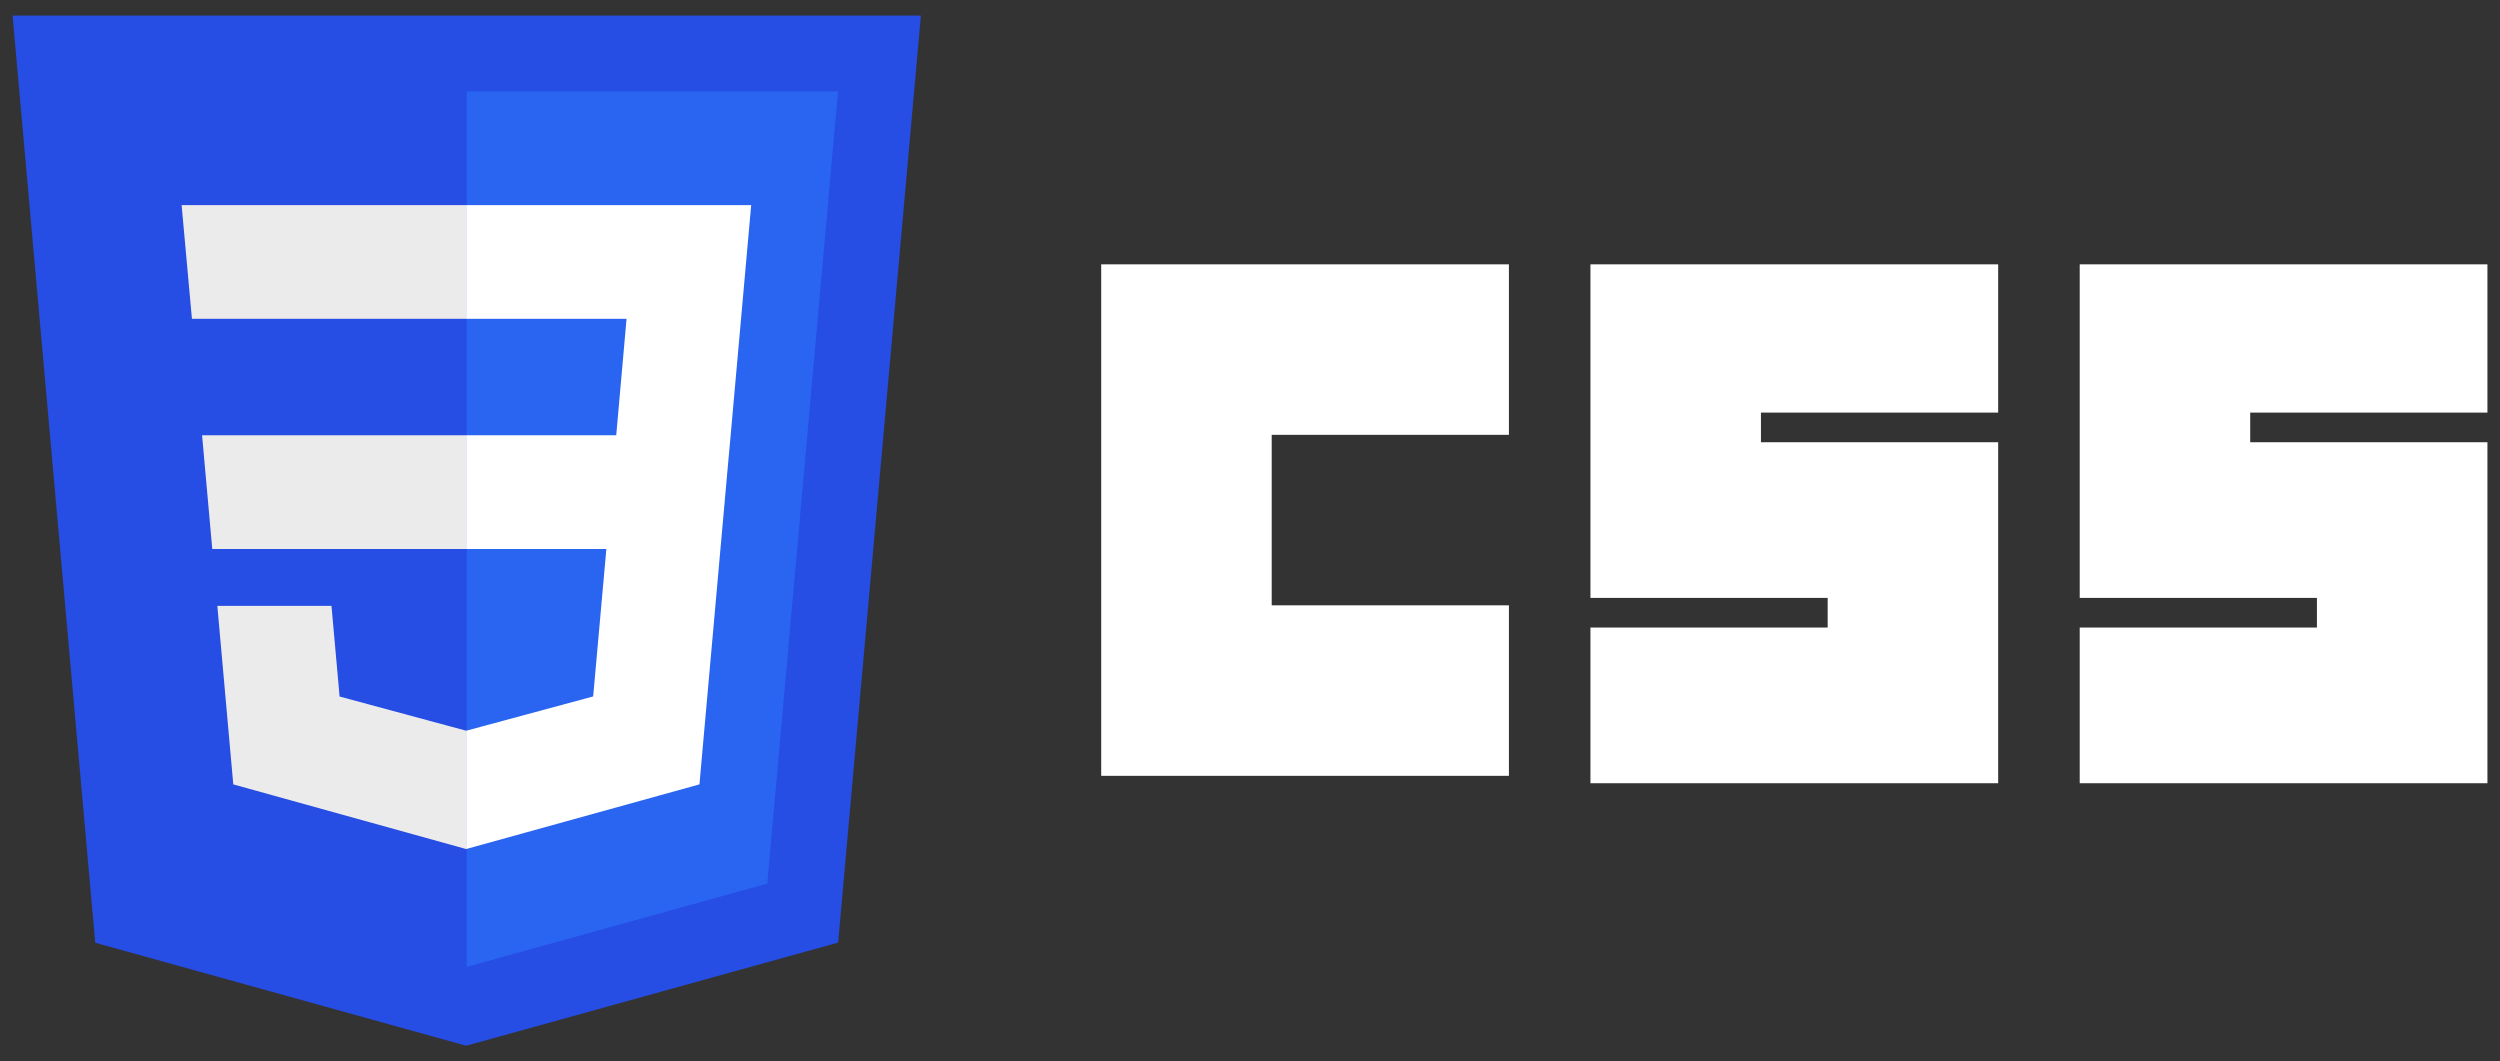 <svg width="106" height="45" xmlns="http://www.w3.org/2000/svg">

 <rect width="100%" height="100%" fill="#333333" stroke="none"/>

 <g>
  <title>background</title>
  <rect fill="none" id="canvas_background" height="47" width="108" y="-1" x="-1"/>
 </g>
 <g>
  <title>Layer 1</title>
  <path fill="#ffffff" stroke-width="0.314" d="m46.691,11.208l17.287,0l0,7.229l-10.058,0l0,7.229l10.058,0l0,7.229l-17.287,0l0,-21.687z" id="path2999"/>
  <path fill="#ffffff" stroke-width="0.314" d="m67.435,11.208l17.287,0l0,6.286l-10.058,0l0,1.257l10.058,0l0,14.458l-17.287,0l0,-6.601l10.058,0l0,-1.257l-10.058,0l0,-14.144z" id="path3001"/>
  <path fill="#ffffff" stroke-width="0.314" d="m88.18,11.208l17.287,0l0,6.286l-10.058,0l0,1.257l10.058,0l0,14.458l-17.287,0l0,-6.601l10.058,0l0,-1.257l-10.058,0l0,-14.144z" id="path3003"/>
  <polygon fill="#264de4" points="35.537,39.966 19.766,44.339 4.038,39.973 0.533,0.661 39.046,0.661 " id="polygon2989"/>
  <polygon fill="#2965f1" points="19.789,40.997 32.533,37.464 35.532,3.876 19.789,3.876 " id="polygon2991"/>
  <polygon fill="#ebebeb" points="19.789,18.456 8.568,18.456 9,23.277 19.789,23.277 " id="polygon2993"/>
  <polygon fill="#ebebeb" points="19.773,8.697 7.7,8.697 8.138,13.518 19.789,13.518 19.789,8.697 " id="polygon2995"/>
  <polygon fill="#ebebeb" points="19.768,30.983 14.399,29.533 14.055,25.688 11.446,25.688 9.215,25.688 9.891,33.258 19.767,36 19.789,35.993 19.789,30.977 " id="polygon2997"/>
  <polygon fill="#ffffff" points="26.566,13.518 26.128,18.456 19.773,18.456 19.773,23.277 25.71,23.277 25.15,29.53 19.773,30.981 19.773,35.997 29.657,33.258 29.729,32.443 30.862,19.75 30.98,18.456 31.85,8.697 19.773,8.697 19.773,13.518 " id="polygon3005"/>
 </g>
</svg>